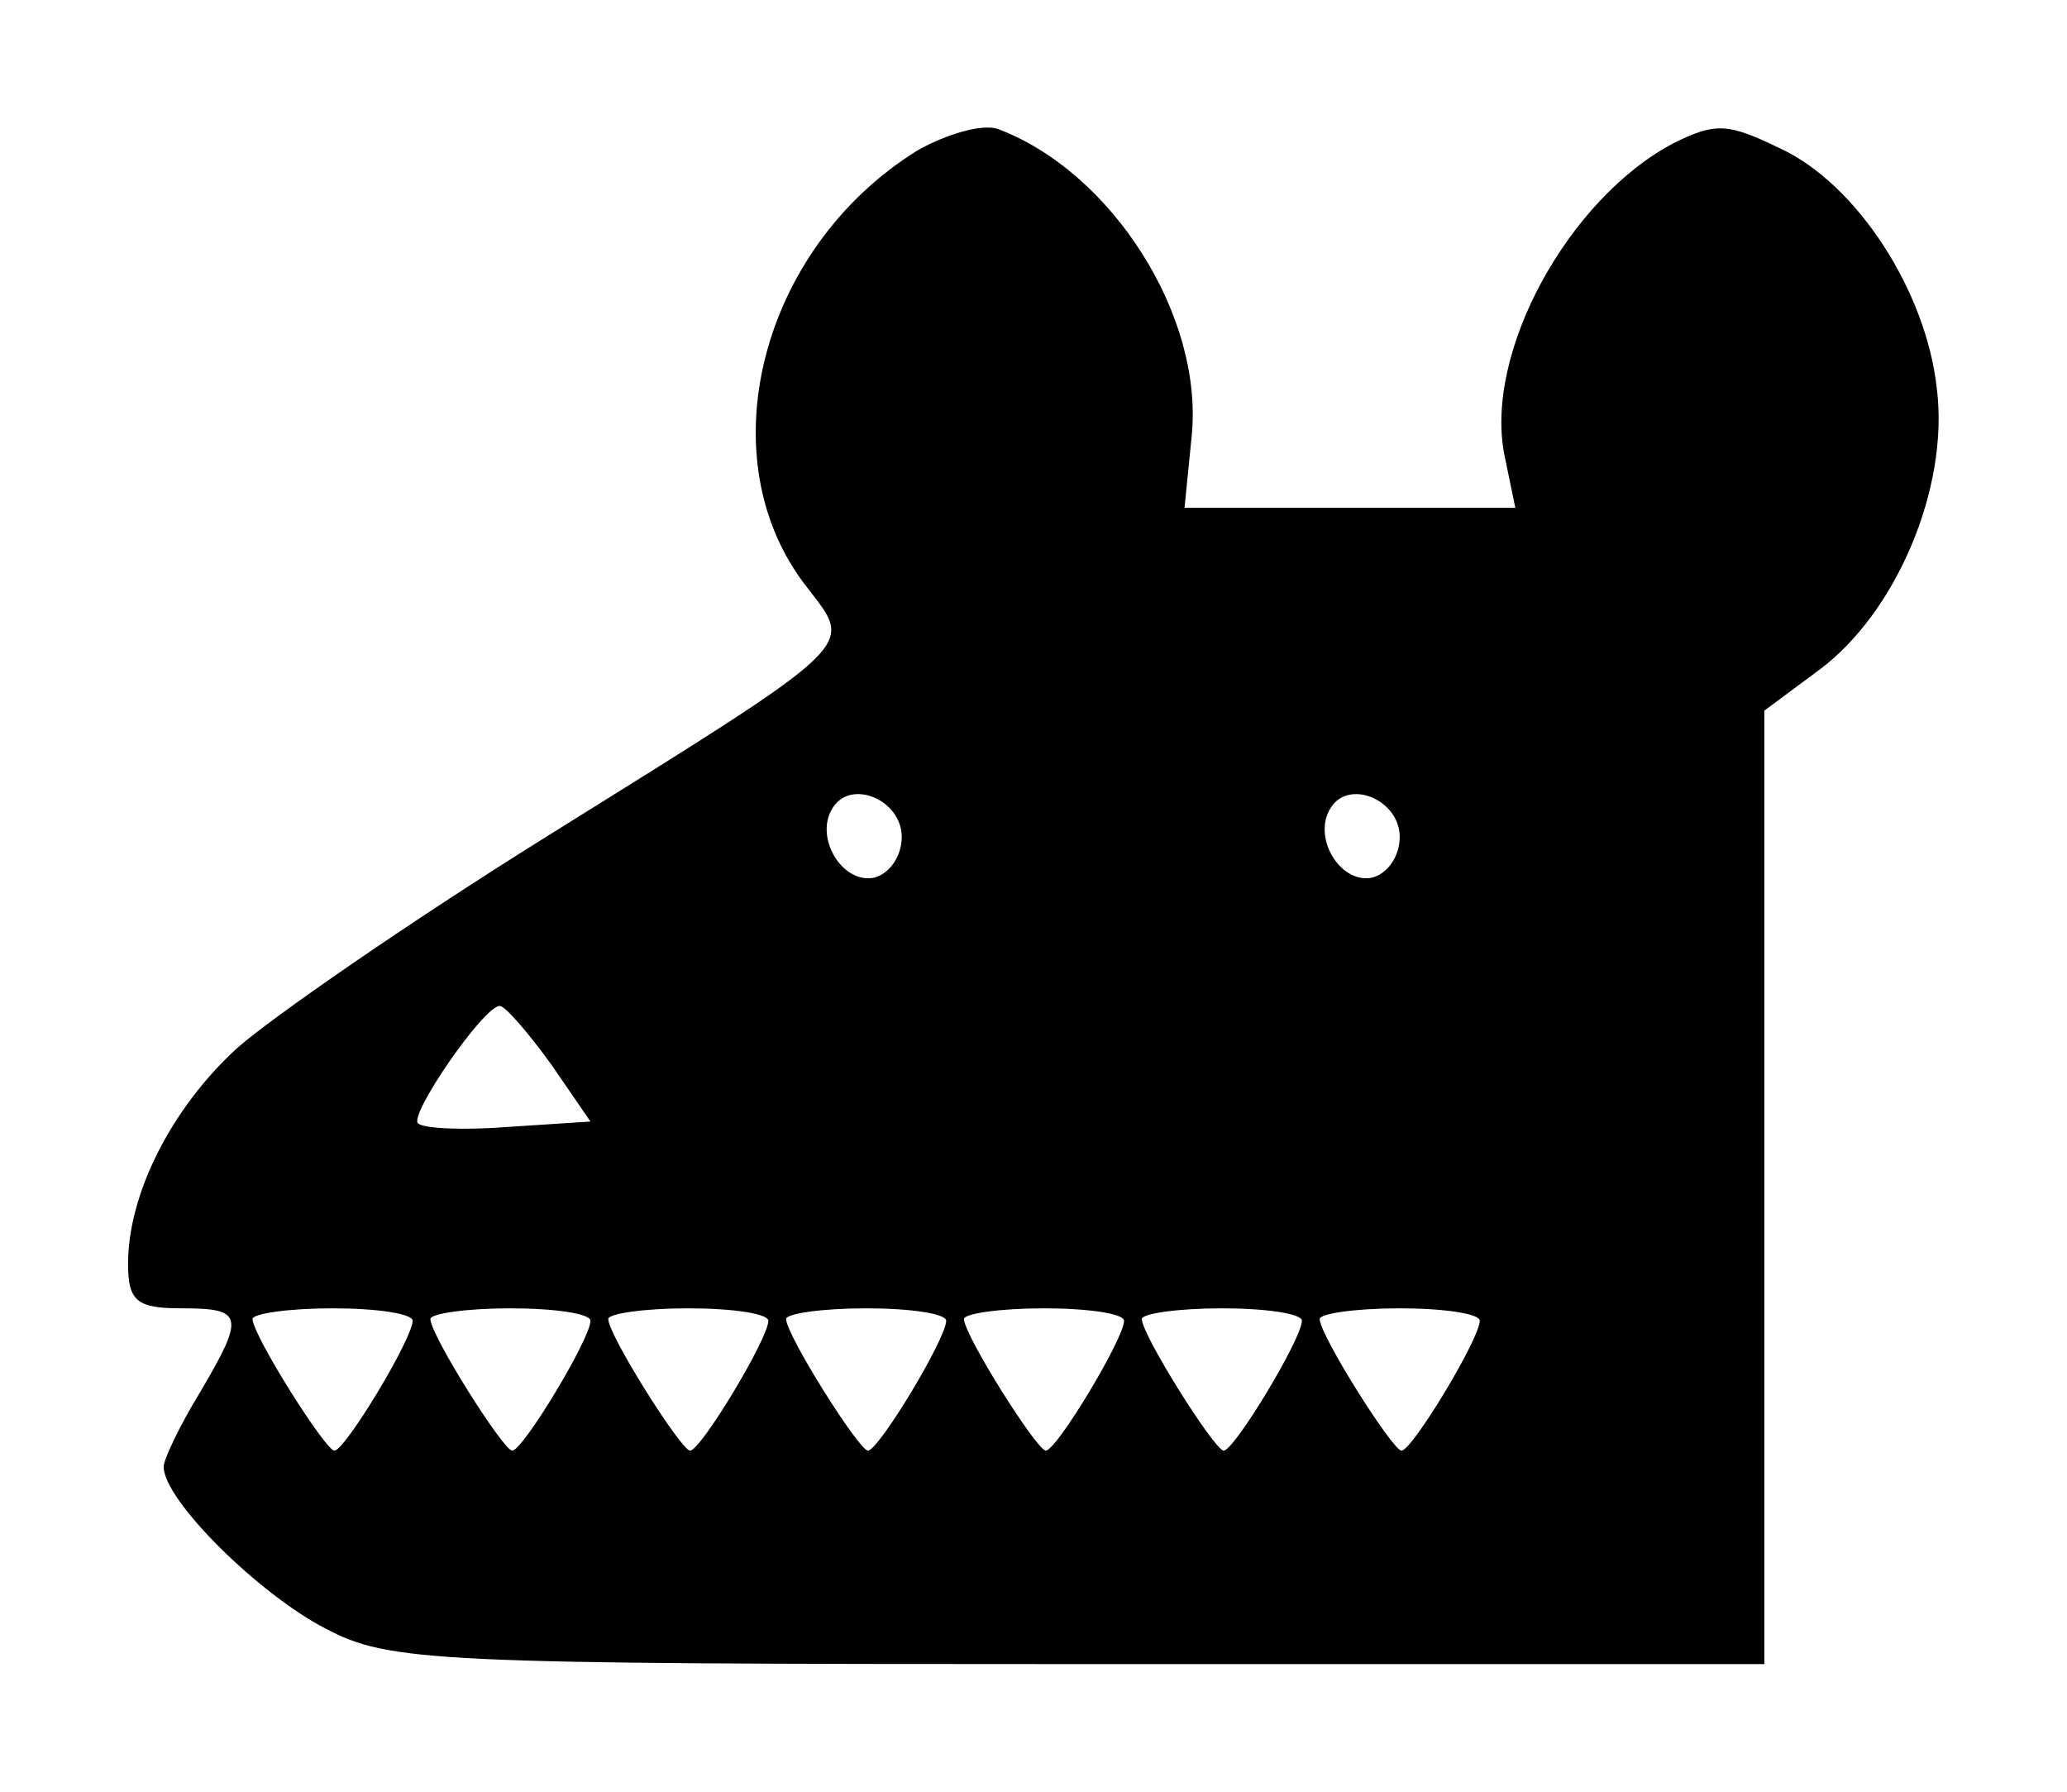 <?xml version="1.0" standalone="no"?>
<!DOCTYPE svg PUBLIC "-//W3C//DTD SVG 20010904//EN"
 "http://www.w3.org/TR/2001/REC-SVG-20010904/DTD/svg10.dtd">
<svg version="1.0" xmlns="http://www.w3.org/2000/svg"
 width="116.218pt" height="100.748pt" viewBox="0 0 116.218 100.748"
 preserveAspectRatio="xMidYMid meet">
<g transform="translate(6.2,94.548) scale(0.1,-0.1)"
fill="#000000" stroke="none">
<path d="M454 861 c-89 -55 -119 -174 -62 -246 26 -34 31 -29 -147 -140 -77
-48 -155 -102 -174 -119 -37 -34 -61 -82 -61 -121 0 -21 5 -25 30 -25 35 0 36
-4 10 -48 -11 -18 -20 -37 -20 -41 0 -19 54 -72 91 -91 36 -19 61 -20 424 -20
l385 0 0 268 0 268 31 23 c43 32 73 102 66 158 -6 55 -45 115 -88 135 -29 14
-36 15 -60 3 -59 -31 -107 -118 -95 -176 l6 -29 -93 0 -93 0 4 40 c7 68 -45
149 -109 173 -9 3 -29 -3 -45 -12z m-9 -386 c0 -11 -7 -21 -16 -23 -18 -3 -33
23 -23 39 10 17 39 5 39 -16z m280 0 c0 -11 -7 -21 -16 -23 -18 -3 -33 23 -23
39 10 17 39 5 39 -16z m-477 -128 l22 -32 -46 -3 c-25 -2 -48 -1 -51 2 -5 5
37 66 46 66 3 0 16 -15 29 -33z m-78 -144 c0 -10 -38 -73 -44 -73 -5 0 -46 65
-46 74 0 3 20 6 45 6 25 0 45 -3 45 -7z m100 0 c0 -10 -38 -73 -44 -73 -5 0
-46 65 -46 74 0 3 20 6 45 6 25 0 45 -3 45 -7z m100 0 c0 -10 -38 -73 -44 -73
-5 0 -46 65 -46 74 0 3 20 6 45 6 25 0 45 -3 45 -7z m100 0 c0 -10 -38 -73
-44 -73 -5 0 -46 65 -46 74 0 3 20 6 45 6 25 0 45 -3 45 -7z m100 0 c0 -10
-38 -73 -44 -73 -5 0 -46 65 -46 74 0 3 20 6 45 6 25 0 45 -3 45 -7z m100 0
c0 -10 -38 -73 -44 -73 -5 0 -46 65 -46 74 0 3 20 6 45 6 25 0 45 -3 45 -7z
m100 0 c0 -10 -38 -73 -44 -73 -5 0 -46 65 -46 74 0 3 20 6 45 6 25 0 45 -3
45 -7z"/>
</g>
</svg>
